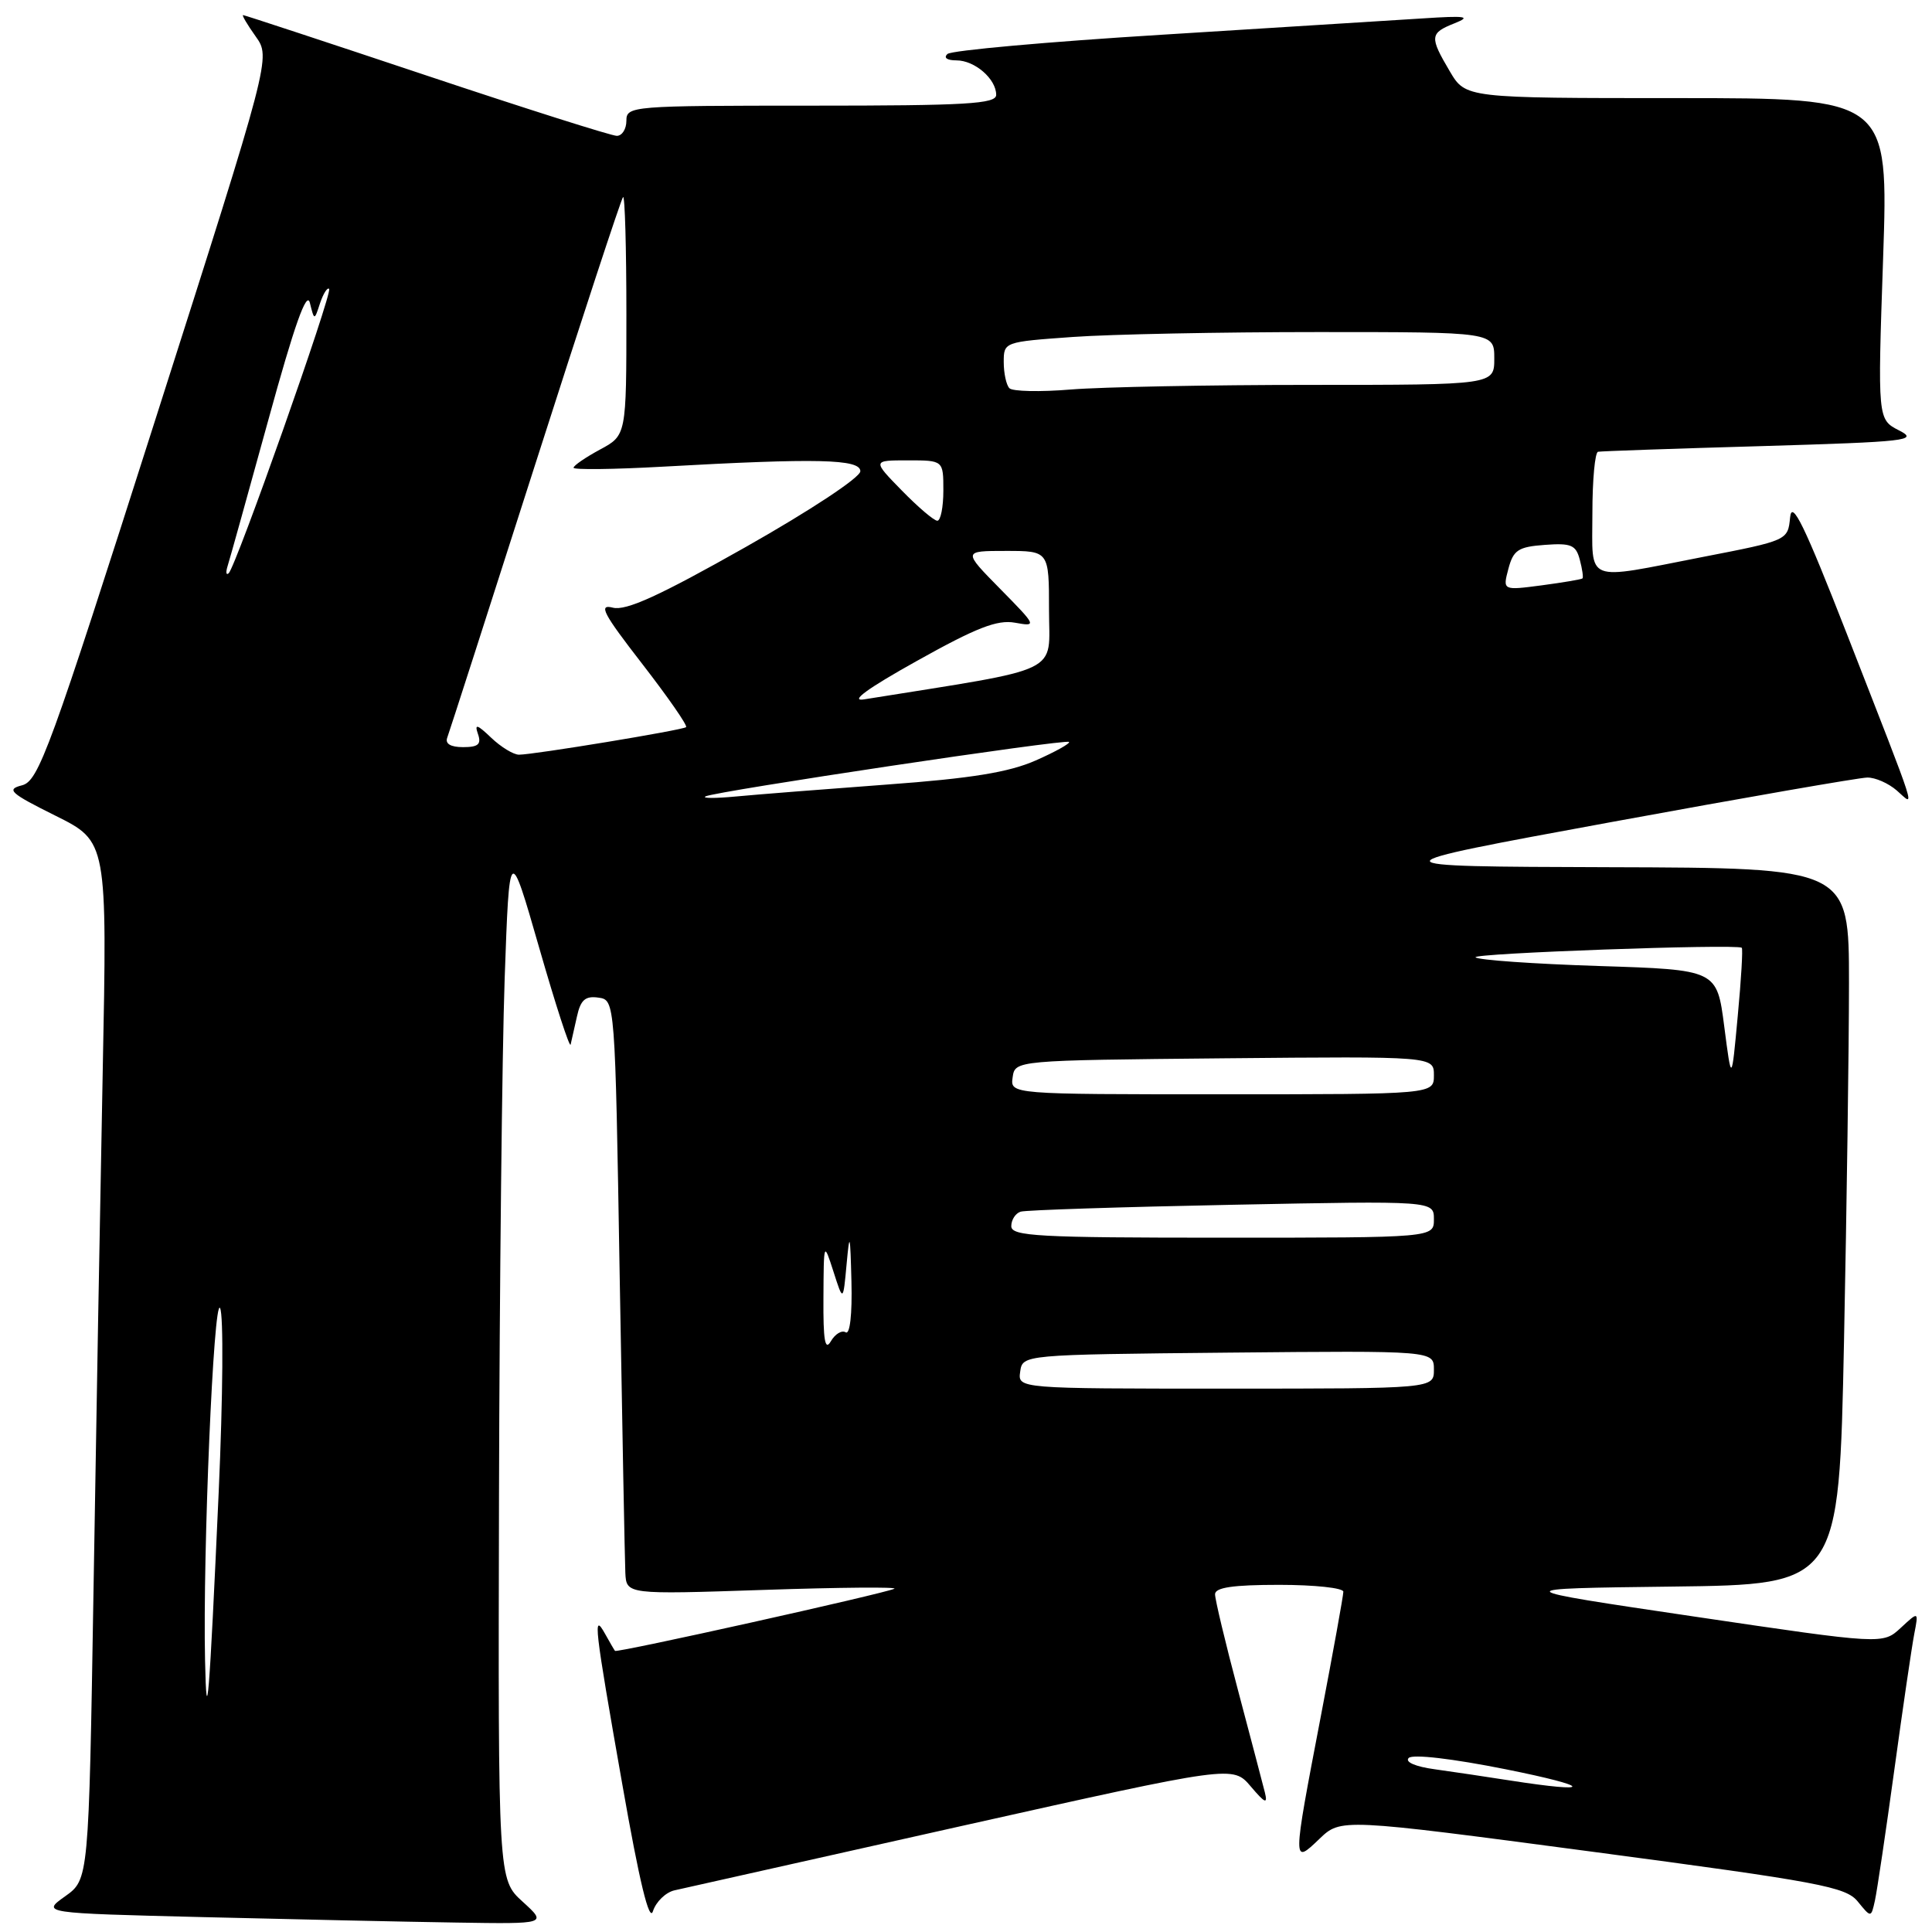 <?xml version="1.0" encoding="UTF-8" standalone="no"?>
<!DOCTYPE svg PUBLIC "-//W3C//DTD SVG 1.1//EN" "http://www.w3.org/Graphics/SVG/1.1/DTD/svg11.dtd" >
<svg xmlns="http://www.w3.org/2000/svg" xmlns:xlink="http://www.w3.org/1999/xlink" version="1.1" viewBox="0 0 256 256">
 <g >
 <path fill="currentColor"
d=" M 69.25 251.98 C 66.00 249.03 66.00 249.03 66.12 198.26 C 66.19 170.34 66.53 139.48 66.87 129.69 C 67.50 111.87 67.50 111.87 71.45 125.60 C 73.62 133.15 75.49 138.91 75.61 138.41 C 75.73 137.91 76.11 136.23 76.45 134.69 C 76.93 132.49 77.56 131.94 79.29 132.19 C 81.50 132.50 81.50 132.50 82.11 169.00 C 82.45 189.07 82.79 206.80 82.86 208.39 C 83.00 211.28 83.00 211.28 101.25 210.67 C 111.29 210.33 119.05 210.27 118.50 210.52 C 117.02 211.19 81.71 219.05 81.49 218.75 C 81.38 218.61 80.79 217.60 80.18 216.50 C 78.54 213.56 78.73 215.27 82.47 236.50 C 84.73 249.39 86.04 254.77 86.52 253.24 C 86.92 252.00 88.20 250.75 89.37 250.48 C 90.54 250.21 107.67 246.37 127.43 241.95 C 163.36 233.92 163.36 233.92 165.73 236.71 C 167.63 238.95 168.00 239.11 167.60 237.50 C 167.32 236.40 165.73 230.32 164.05 224.00 C 162.37 217.68 161.00 211.94 161.00 211.25 C 161.00 210.35 163.37 210.00 169.50 210.00 C 174.18 210.00 178.00 210.41 178.00 210.91 C 178.00 211.42 176.65 218.88 175.00 227.50 C 171.24 247.13 171.24 247.10 174.83 243.66 C 177.67 240.94 177.67 240.94 211.05 245.37 C 241.16 249.37 244.59 250.01 246.17 251.97 C 247.93 254.13 247.93 254.13 248.44 251.82 C 248.72 250.54 249.88 242.75 251.01 234.50 C 252.14 226.25 253.33 218.15 253.65 216.50 C 254.23 213.50 254.23 213.50 251.86 215.70 C 249.48 217.90 249.48 217.90 224.49 214.20 C 199.50 210.50 199.50 210.50 221.59 210.23 C 243.68 209.96 243.68 209.96 244.34 177.73 C 244.70 160.00 245.00 138.64 245.00 130.25 C 245.00 115.00 245.00 115.00 213.25 114.91 C 181.50 114.81 181.50 114.81 213.50 108.93 C 231.10 105.70 246.36 103.04 247.42 103.03 C 248.48 103.01 250.24 103.79 251.34 104.75 C 253.78 106.88 254.37 108.75 244.72 84.00 C 239.10 69.61 237.43 66.18 237.20 68.55 C 236.90 71.61 236.90 71.61 225.63 73.80 C 209.74 76.90 211.00 77.40 211.00 68.00 C 211.00 63.60 211.34 59.94 211.75 59.86 C 212.16 59.78 221.95 59.44 233.50 59.11 C 252.73 58.54 254.26 58.37 251.65 57.04 C 248.79 55.58 248.79 55.58 249.52 34.29 C 250.24 13.00 250.24 13.00 222.22 13.00 C 194.20 13.00 194.20 13.00 192.10 9.44 C 189.40 4.87 189.45 4.39 192.75 3.08 C 195.01 2.18 194.26 2.06 188.50 2.44 C 184.65 2.69 169.12 3.66 154.00 4.60 C 138.88 5.53 126.07 6.68 125.55 7.15 C 124.99 7.65 125.48 8.00 126.73 8.00 C 129.16 8.00 132.00 10.46 132.00 12.57 C 132.00 13.77 128.07 14.00 107.50 14.00 C 83.67 14.00 83.00 14.05 83.00 16.00 C 83.00 17.10 82.43 18.00 81.73 18.00 C 81.03 18.00 69.67 14.40 56.50 10.00 C 43.33 5.60 32.39 2.00 32.21 2.00 C 32.02 2.00 32.77 3.27 33.88 4.83 C 35.89 7.65 35.89 7.65 20.60 55.55 C 6.58 99.49 5.12 103.50 2.91 104.06 C 0.79 104.60 1.33 105.09 7.36 108.09 C 14.21 111.50 14.21 111.50 13.61 142.00 C 13.28 158.78 12.73 189.72 12.39 210.77 C 11.76 249.04 11.76 249.04 8.63 251.27 C 5.50 253.50 5.50 253.50 27.00 254.03 C 38.83 254.32 53.90 254.65 60.50 254.75 C 72.50 254.94 72.50 254.94 69.25 251.98 Z  M 200.00 235.91 C 196.97 235.43 192.53 234.78 190.13 234.44 C 187.54 234.09 186.13 233.47 186.66 232.94 C 187.19 232.41 192.43 233.02 199.53 234.44 C 211.06 236.75 211.35 237.68 200.00 235.91 Z  M 27.17 220.00 C 26.86 205.79 28.31 171.80 29.16 173.33 C 29.63 174.16 29.54 185.11 28.98 197.67 C 27.72 225.57 27.38 229.69 27.17 220.00 Z  M 135.18 181.75 C 135.50 179.50 135.50 179.50 162.75 179.23 C 190.00 178.97 190.00 178.97 190.00 181.48 C 190.00 184.00 190.00 184.00 162.43 184.00 C 134.86 184.00 134.86 184.00 135.18 181.75 Z  M 109.11 172.00 C 109.15 164.50 109.15 164.50 110.44 168.50 C 111.72 172.50 111.72 172.50 112.18 167.50 C 112.58 163.14 112.66 163.44 112.82 169.81 C 112.93 174.15 112.62 176.88 112.06 176.54 C 111.55 176.22 110.66 176.75 110.09 177.73 C 109.32 179.05 109.07 177.61 109.11 172.00 Z  M 134.00 162.47 C 134.00 161.63 134.56 160.76 135.25 160.55 C 135.94 160.34 148.54 159.93 163.25 159.64 C 190.00 159.11 190.00 159.11 190.00 161.56 C 190.00 164.00 190.00 164.00 162.00 164.00 C 137.52 164.00 134.00 163.81 134.00 162.47 Z  M 134.18 142.75 C 134.50 140.50 134.50 140.50 162.25 140.23 C 190.00 139.97 190.00 139.97 190.00 142.48 C 190.00 145.00 190.00 145.00 161.93 145.00 C 133.86 145.00 133.86 145.00 134.18 142.75 Z  M 228.47 136.00 C 227.50 128.50 227.50 128.50 211.83 128.00 C 203.21 127.72 195.87 127.21 195.52 126.85 C 194.98 126.31 229.89 125.06 230.79 125.58 C 230.96 125.68 230.72 129.75 230.26 134.63 C 229.44 143.50 229.44 143.50 228.47 136.00 Z  M 93.50 105.52 C 94.93 104.83 141.23 97.89 141.65 98.31 C 141.84 98.50 139.86 99.61 137.25 100.76 C 133.69 102.33 128.75 103.14 117.50 103.96 C 109.25 104.57 100.25 105.28 97.50 105.54 C 94.75 105.80 92.95 105.79 93.50 105.52 Z  M 65.08 97.75 C 63.22 95.97 62.85 95.87 63.33 97.25 C 63.81 98.62 63.38 99.00 61.36 99.00 C 59.71 99.00 58.96 98.55 59.26 97.75 C 59.52 97.06 64.77 80.76 70.92 61.53 C 77.08 42.29 82.31 26.35 82.56 26.11 C 82.80 25.87 83.00 32.87 83.00 41.68 C 83.00 57.69 83.00 57.69 79.50 59.57 C 77.58 60.61 76.00 61.69 76.00 61.98 C 76.00 62.26 81.29 62.20 87.75 61.84 C 108.28 60.69 114.00 60.82 114.00 62.44 C 114.00 63.26 107.40 67.62 98.78 72.50 C 87.39 78.94 82.96 80.96 81.21 80.52 C 79.25 80.02 79.89 81.25 85.10 87.97 C 88.52 92.39 91.14 96.16 90.91 96.35 C 90.43 96.75 70.70 100.00 68.77 100.00 C 68.04 100.00 66.38 98.99 65.08 97.75 Z  M 121.50 87.57 C 129.37 83.17 132.14 82.09 134.48 82.51 C 137.42 83.04 137.39 82.97 132.52 78.02 C 127.58 73.00 127.58 73.00 133.29 73.00 C 139.00 73.00 139.00 73.00 139.00 80.85 C 139.00 89.46 141.24 88.38 114.50 92.67 C 112.53 92.99 114.92 91.24 121.50 87.57 Z  M 199.87 75.37 C 200.53 72.88 201.17 72.46 204.69 72.20 C 208.18 71.94 208.82 72.21 209.33 74.16 C 209.66 75.40 209.82 76.52 209.69 76.64 C 209.57 76.77 207.13 77.18 204.29 77.56 C 199.11 78.24 199.11 78.24 199.87 75.37 Z  M 30.16 75.00 C 30.43 74.17 32.85 65.46 35.56 55.63 C 39.01 43.07 40.64 38.46 41.06 40.13 C 41.65 42.50 41.65 42.50 42.41 40.17 C 42.84 38.90 43.38 38.04 43.61 38.28 C 44.10 38.77 31.25 75.13 30.30 75.96 C 29.96 76.26 29.90 75.83 30.16 75.00 Z  M 119.50 65.00 C 115.59 61.00 115.59 61.00 120.30 61.00 C 125.00 61.00 125.00 61.00 125.00 65.00 C 125.00 67.20 124.64 69.00 124.20 69.00 C 123.76 69.00 121.65 67.20 119.50 65.00 Z  M 133.75 51.44 C 133.34 51.02 133.00 49.46 133.00 47.98 C 133.00 45.31 133.05 45.30 142.15 44.65 C 147.19 44.29 161.81 44.00 174.65 44.00 C 198.00 44.00 198.00 44.00 198.00 47.50 C 198.00 51.00 198.00 51.00 173.65 51.00 C 160.26 51.00 145.97 51.28 141.90 51.61 C 137.83 51.95 134.16 51.87 133.75 51.44 Z "/>
</g>
</svg>